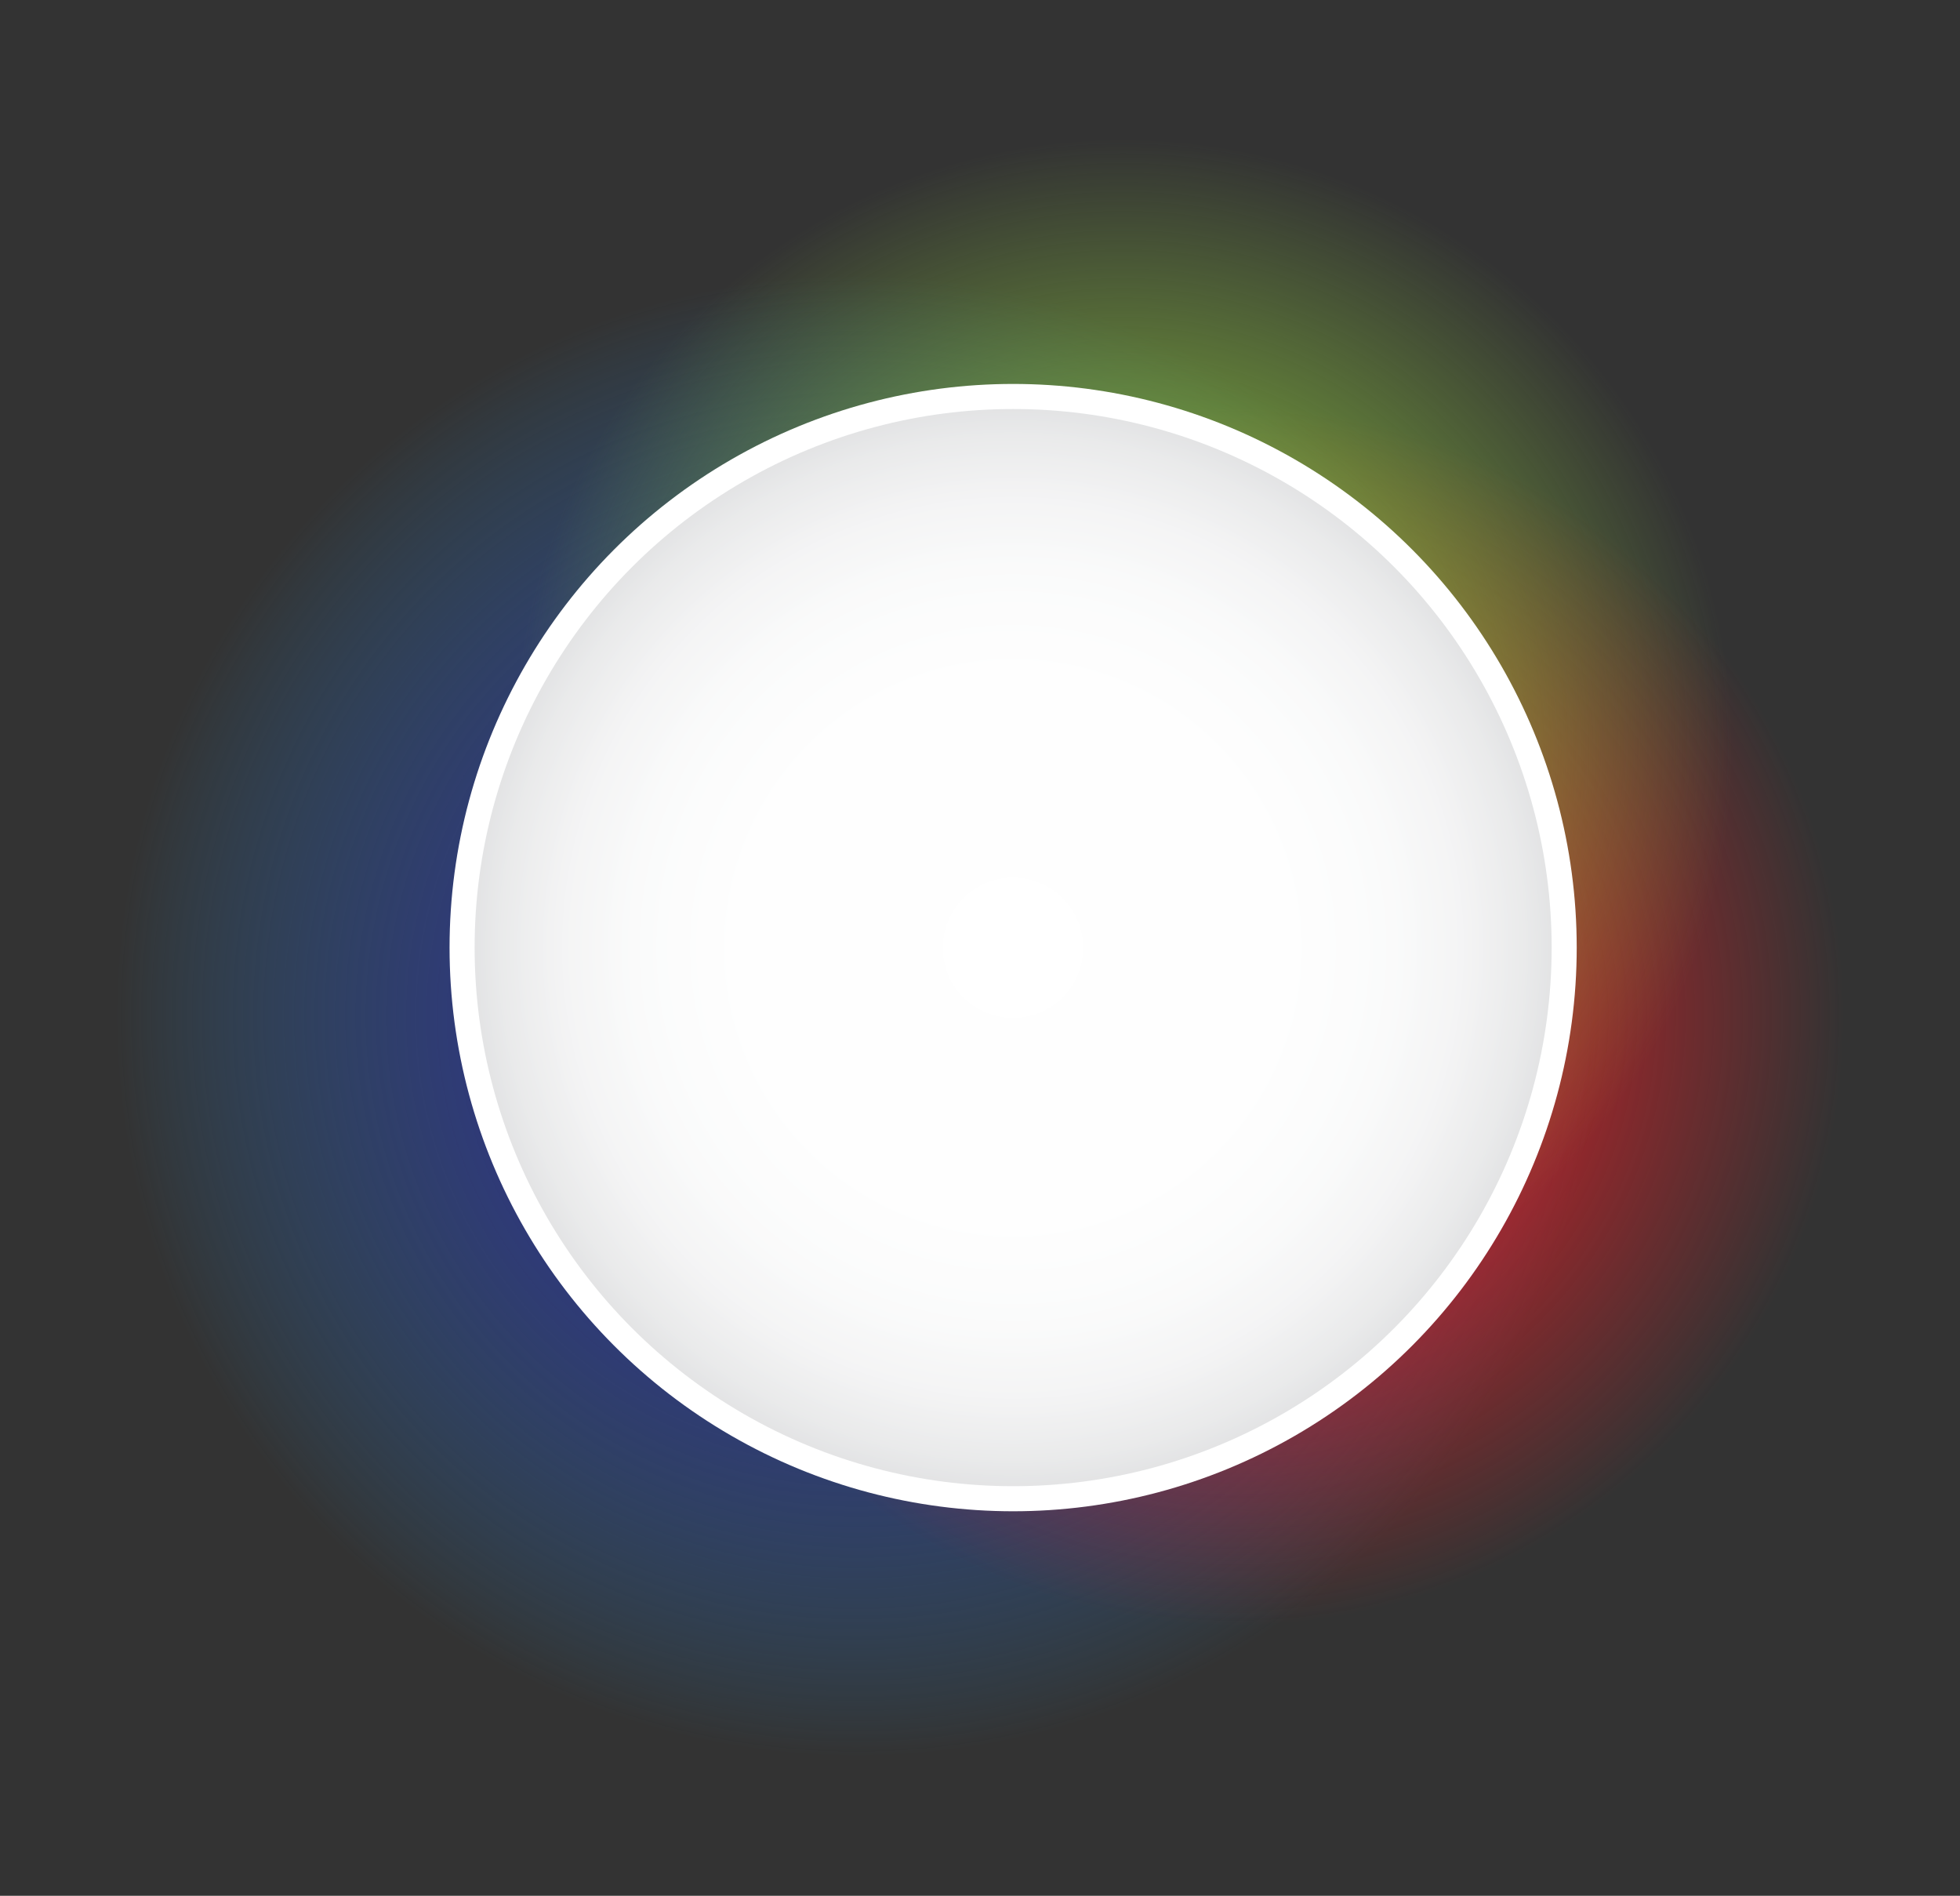 <?xml version="1.0" encoding="utf-8"?>
<!-- Generator: Adobe Illustrator 26.0.3, SVG Export Plug-In . SVG Version: 6.00 Build 0)  -->
<svg version="1.1" id="Layer_1" xmlns="http://www.w3.org/2000/svg" xmlns:xlink="http://www.w3.org/1999/xlink" x="0px" y="0px"
	 viewBox="0 0 328.3 317.5" style="enable-background:new 0 0 328.3 317.5;" xml:space="preserve">
<rect x="0" y="0" width="328.3" height="317.5" fill="#333333" stroke="none"/>
<style type="text/css">
	.st0{fill:url(#SVGID_1_);}
	.st1{fill:url(#SVGID_00000147188639867728616940000004316236357543517854_);}
	.st2{fill:url(#SVGID_00000095331532229892964130000014231482031609191560_);}
	.st3{fill:#FFFFFF;}
	.st4{opacity:0.58;}
	.st5{fill:url(#SVGID_00000013887433626325672200000001635155824894523562_);}
</style>
<radialGradient id="SVGID_1_" cx="143.46" cy="198.209" r="124.056" gradientTransform="matrix(1 0 0 -1 0 368.34)" gradientUnits="userSpaceOnUse">
	<stop  offset="0.299" style="stop-color:#2E3192"/>
	<stop  offset="0.401" style="stop-color:#2E3393;stop-opacity:0.855"/>
	<stop  offset="0.516" style="stop-color:#2D3C97;stop-opacity:0.691"/>
	<stop  offset="0.637" style="stop-color:#2C499E;stop-opacity:0.517"/>
	<stop  offset="0.763" style="stop-color:#2A5AA9;stop-opacity:0.338"/>
	<stop  offset="0.892" style="stop-color:#286EB7;stop-opacity:0.155"/>
	<stop  offset="1" style="stop-color:#2484C6;stop-opacity:0"/>
</radialGradient>
<circle class="st0" cx="143.5" cy="170.1" r="124.1"/>
<radialGradient id="SVGID_00000044866098854238468510000005558854870932782488_" cx="206.78" cy="198.209" r="102.099" gradientTransform="matrix(1 0 0 -1 0 368.34)" gradientUnits="userSpaceOnUse">
	<stop  offset="0.196" style="stop-color:#ED1C24"/>
	<stop  offset="1" style="stop-color:#ED1C24;stop-opacity:0"/>
</radialGradient>
<circle style="fill:url(#SVGID_00000044866098854238468510000005558854870932782488_);" cx="206.8" cy="170.1" r="102.1"/>
<radialGradient id="SVGID_00000028286716123840648690000017625577489072437410_" cx="188.113" cy="242.979" r="102.099" gradientTransform="matrix(1 0 0 -1 0 368.34)" gradientUnits="userSpaceOnUse">
	<stop  offset="0.196" style="stop-color:#8DC63F"/>
	<stop  offset="1" style="stop-color:#8DC63F;stop-opacity:0"/>
</radialGradient>
<circle style="fill:url(#SVGID_00000028286716123840648690000017625577489072437410_);" cx="188.1" cy="125.4" r="102.1"/>
<g>
	<g>
		<circle class="st3" cx="169.7" cy="158.7" r="94.4"/>
	</g>
	<g class="st4">
		
			<radialGradient id="SVGID_00000011751185752364299410000006812235197135321270_" cx="169.673" cy="158.725" r="90.21" gradientUnits="userSpaceOnUse">
			<stop  offset="0" style="stop-color:#FFFFFF"/>
			<stop  offset="0.521" style="stop-color:#FDFDFD"/>
			<stop  offset="0.709" style="stop-color:#F6F7F7"/>
			<stop  offset="0.843" style="stop-color:#EBEBEC"/>
			<stop  offset="0.95" style="stop-color:#DADBDC"/>
			<stop  offset="1" style="stop-color:#CFD0D2"/>
		</radialGradient>
		<circle style="fill:url(#SVGID_00000011751185752364299410000006812235197135321270_);" cx="169.7" cy="158.7" r="90.2"/>
	</g>
</g>
</svg>

